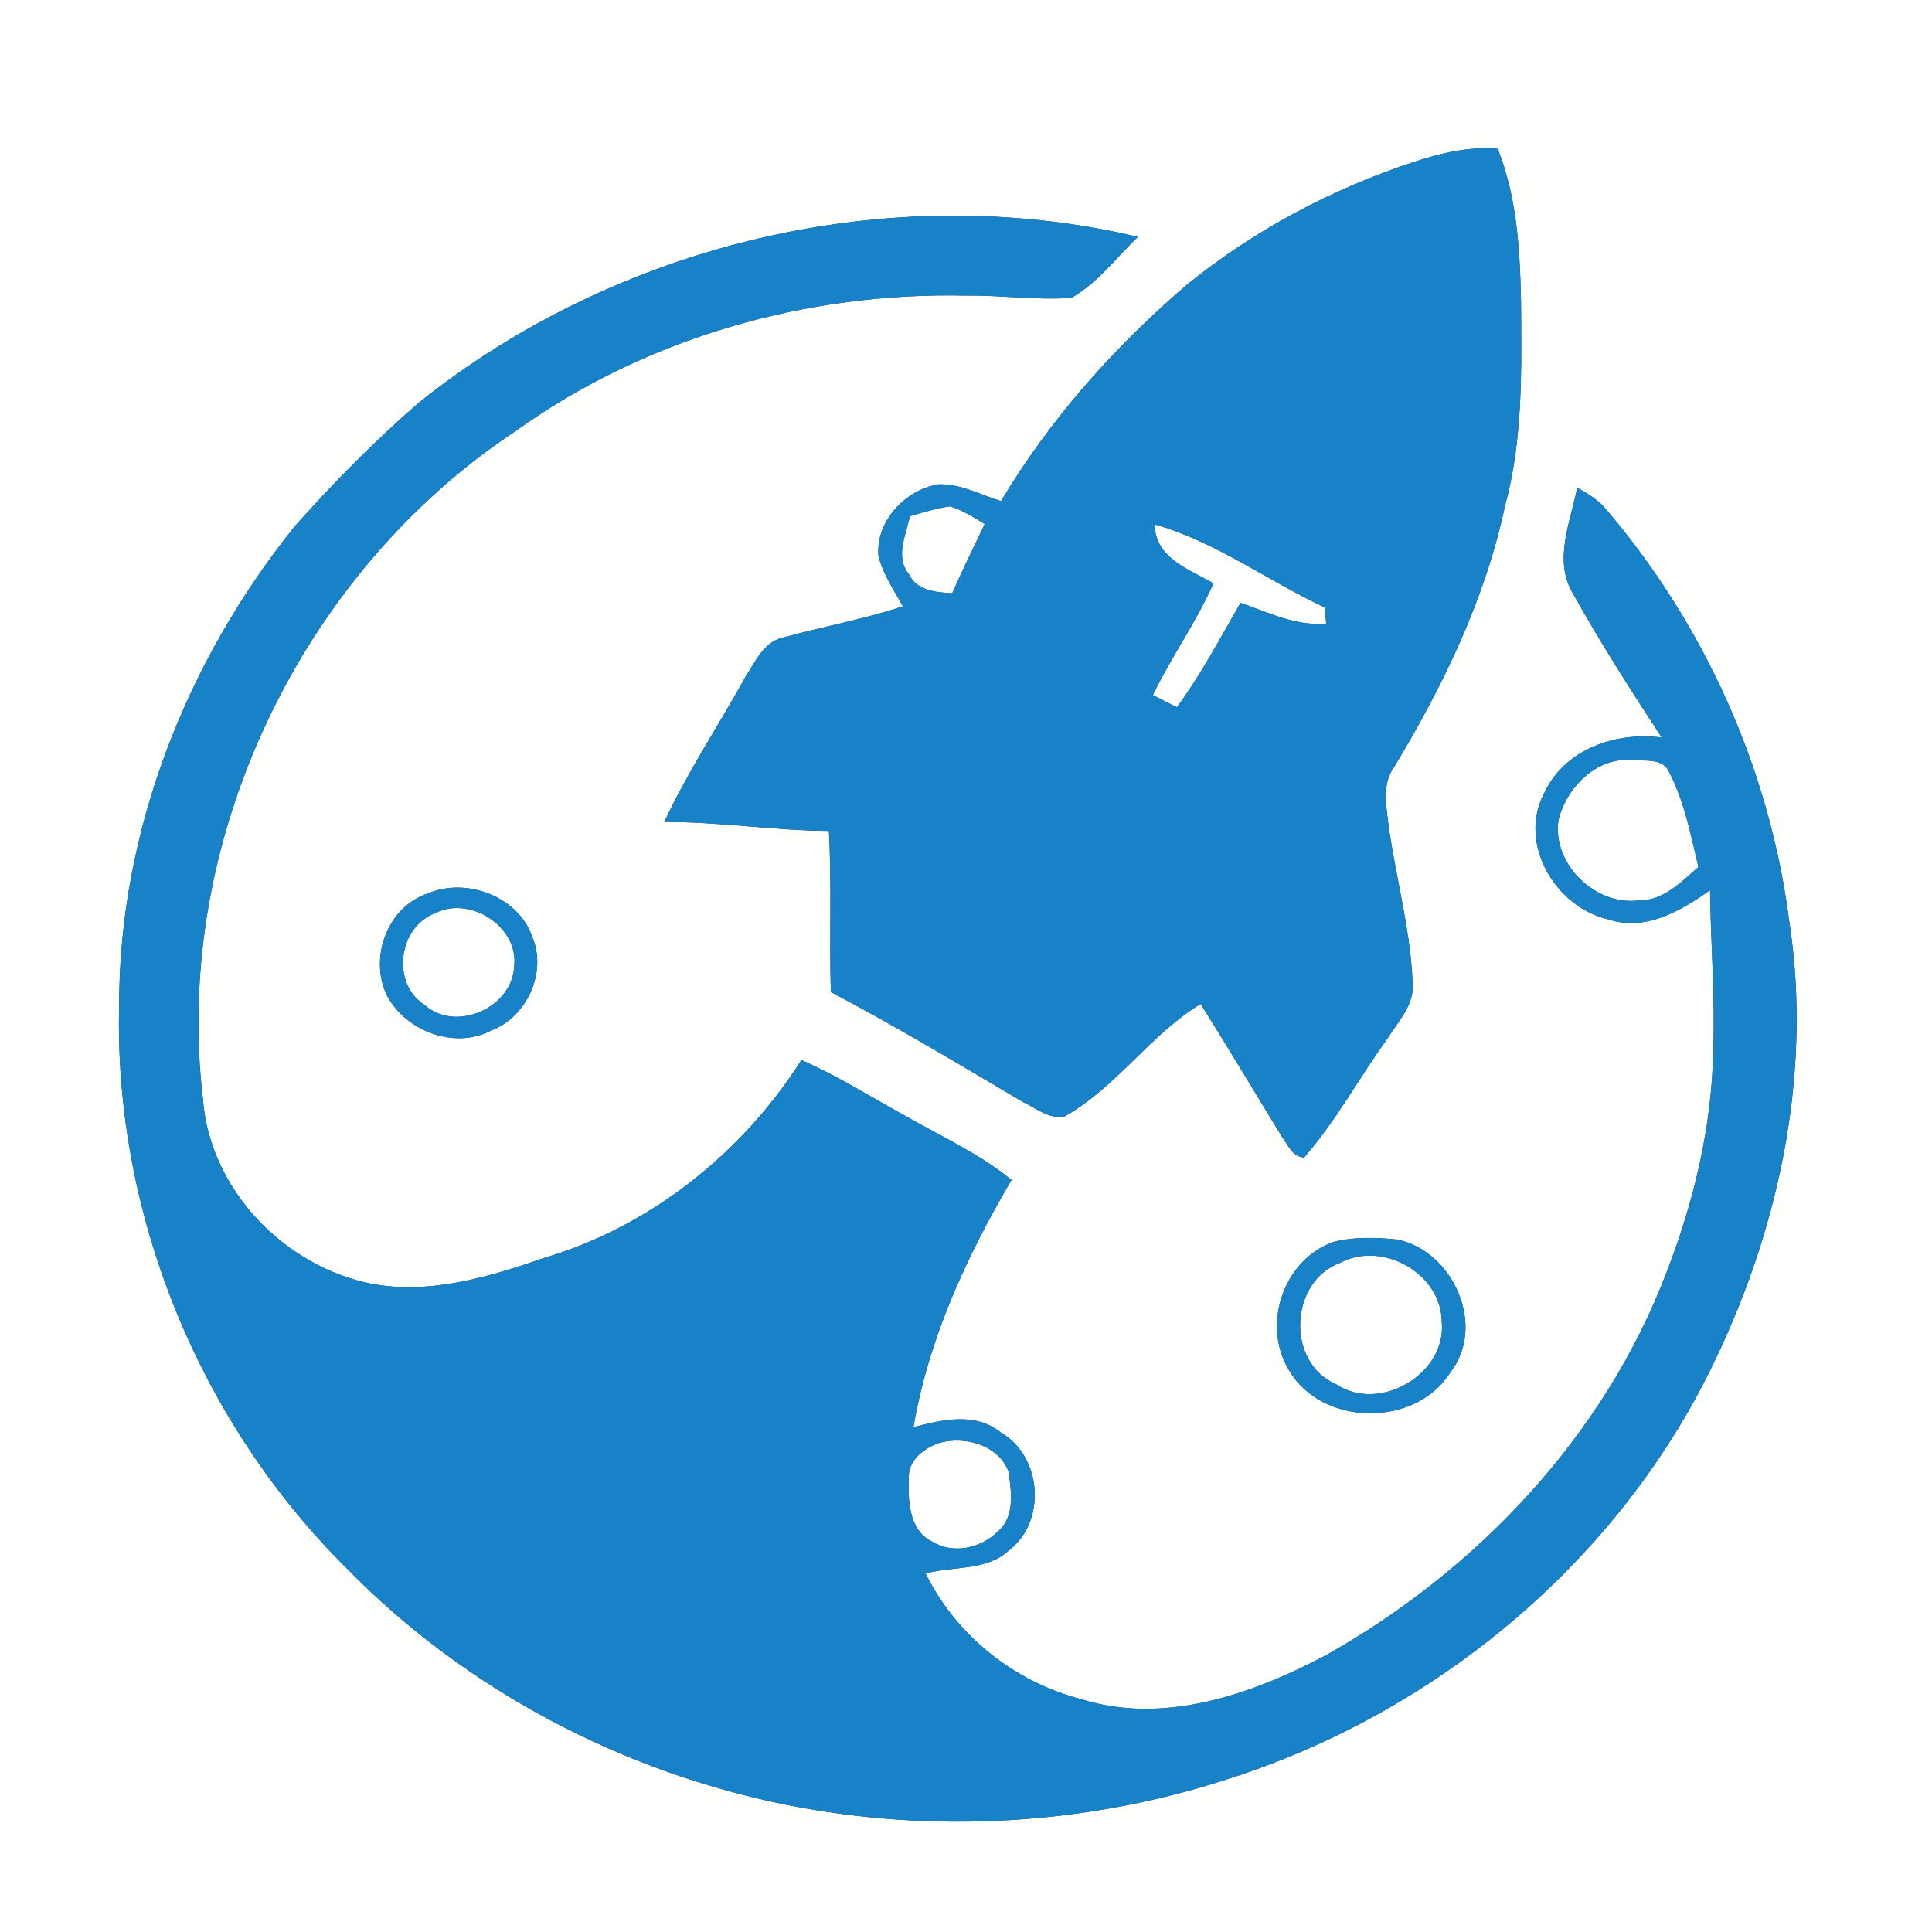 <?xml version="1.0" encoding="UTF-8" ?>
<!DOCTYPE svg PUBLIC "-//W3C//DTD SVG 1.1//EN" "http://www.w3.org/Graphics/SVG/1.1/DTD/svg11.dtd">
<svg width="250pt" height="250pt" viewBox="0 0 250 250" version="1.1" xmlns="http://www.w3.org/2000/svg">
<rect x="0" y="0" width="250" height="250" fill="#333333" stroke="none"/>
<g id="#fffffeff">
<path fill="#fffffe" opacity="1.00" d=" M 0.00 0.00 L 250.00 0.00 L 250.00 250.00 L 0.00 250.00 L 0.00 0.00 M 183.11 20.91 C 172.47 24.38 162.40 29.72 153.68 36.76 C 144.26 44.82 135.91 54.17 129.53 64.84 C 126.86 64.03 124.25 62.55 121.39 62.68 C 117.10 63.40 113.27 67.49 113.68 71.97 C 114.27 74.33 115.68 76.35 116.83 78.46 C 111.74 80.15 106.43 81.09 101.26 82.52 C 98.82 83.08 97.75 85.62 96.50 87.52 C 93.03 93.82 89.00 99.83 85.96 106.36 C 93.08 106.34 100.14 107.47 107.26 107.52 C 107.64 114.46 107.31 121.42 107.51 128.37 C 115.94 132.81 124.10 137.71 132.30 142.56 C 133.99 143.36 135.69 144.81 137.68 144.51 C 144.44 140.74 148.79 133.90 155.36 129.91 C 158.95 135.62 162.41 141.41 165.92 147.16 C 166.71 148.18 167.25 149.74 168.76 149.77 C 172.88 145.05 175.86 139.48 179.52 134.41 C 180.91 132.18 183.06 130.03 182.79 127.19 C 182.50 119.66 180.25 112.37 179.44 104.89 C 179.25 103.00 179.18 100.97 180.34 99.35 C 186.71 88.82 192.17 77.56 194.75 65.45 C 197.09 56.84 196.88 47.85 196.82 39.01 C 196.68 32.35 196.30 25.50 193.80 19.25 C 190.16 18.94 186.55 19.77 183.11 20.91 M 54.13 52.16 C 48.44 57.10 43.14 62.49 38.13 68.11 C 24.13 85.54 15.43 107.52 15.42 130.01 C 14.73 157.05 25.75 184.03 44.96 203.04 C 60.27 218.67 80.44 229.26 101.85 233.56 C 120.73 237.30 140.56 236.18 158.87 230.21 C 185.31 221.80 208.42 202.85 220.96 177.99 C 230.05 159.92 234.65 139.10 231.49 118.94 C 228.96 99.55 220.61 80.93 207.94 66.04 C 206.93 64.74 205.50 63.90 204.09 63.10 C 203.24 67.49 201.01 72.39 203.46 76.66 C 207.04 83.08 211.00 89.29 215.03 95.44 C 209.07 94.66 202.44 96.93 199.80 102.67 C 196.39 109.16 201.27 117.37 208.06 118.95 C 212.85 120.58 217.49 117.89 221.28 115.19 C 221.37 122.14 221.95 129.08 221.69 136.04 C 221.51 145.77 219.22 155.38 215.73 164.44 C 207.70 185.72 191.16 203.21 171.46 214.25 C 161.94 219.26 150.62 223.24 139.90 219.87 C 131.25 217.62 123.74 211.66 119.78 203.61 C 123.35 202.61 127.65 203.33 130.57 200.61 C 135.44 196.87 134.85 188.48 129.54 185.39 C 126.25 182.69 121.93 183.70 118.20 184.68 C 120.14 173.26 125.06 162.60 130.89 152.69 C 126.85 149.36 122.05 147.18 117.54 144.61 C 112.94 142.10 108.51 139.26 103.70 137.17 C 96.08 149.16 84.26 158.63 70.59 162.72 C 63.42 165.18 55.81 167.54 48.16 166.14 C 36.81 163.91 27.13 153.94 26.26 142.22 C 22.29 108.89 38.85 74.16 66.81 55.72 C 83.58 43.69 104.43 37.79 125.00 38.25 C 129.55 38.19 134.10 38.86 138.65 38.54 C 142.04 36.60 144.46 33.34 147.24 30.65 C 115.15 23.06 79.80 31.56 54.13 52.16 M 55.44 115.59 C 50.07 117.31 47.67 124.06 50.14 128.97 C 52.68 133.48 58.83 135.81 63.55 133.35 C 68.18 131.63 70.84 125.77 68.86 121.20 C 67.09 116.00 60.34 113.51 55.44 115.59 M 172.52 160.71 C 166.03 163.06 163.26 171.44 166.77 177.26 C 171.01 184.61 183.13 184.76 187.65 177.62 C 192.40 171.58 188.03 161.86 180.80 160.40 C 178.05 160.11 175.21 160.03 172.52 160.71 Z" />
<path fill="#fffffe" opacity="1.00" d=" M 117.74 66.79 C 119.46 66.30 121.18 65.77 122.95 65.52 C 124.55 66.03 126.00 66.92 127.42 67.81 C 125.99 70.78 124.55 73.75 123.22 76.77 C 121.15 76.64 118.67 76.46 117.64 74.34 C 115.77 72.07 117.24 69.26 117.74 66.79 Z" />
<path fill="#fffffe" opacity="1.00" d=" M 149.40 67.85 C 157.31 70.09 164.02 75.15 171.41 78.60 C 171.46 79.12 171.56 80.16 171.61 80.68 C 167.66 81.06 164.12 79.24 160.52 78.01 C 157.88 82.57 155.43 87.27 152.28 91.52 C 151.51 91.12 149.96 90.33 149.18 89.94 C 151.56 84.99 154.81 80.51 157.02 75.48 C 153.83 73.64 149.50 72.24 149.40 67.85 Z" />
<path fill="#fffffe" opacity="1.00" d=" M 201.68 106.06 C 202.70 101.93 206.54 98.01 211.05 98.34 C 212.73 98.53 215.20 98.01 216.01 99.95 C 217.98 103.77 218.78 108.05 219.78 112.19 C 217.55 114.13 215.19 116.60 212.00 116.52 C 206.36 117.22 200.78 111.71 201.68 106.06 Z" />
<path fill="#fffffe" opacity="1.00" d=" M 56.33 118.16 C 60.80 115.87 67.11 119.90 66.54 124.99 C 66.35 130.36 59.04 133.67 54.95 130.05 C 50.59 127.28 51.51 119.95 56.33 118.16 Z" />
<path fill="#fffffe" opacity="1.00" d=" M 173.42 163.41 C 178.86 160.50 186.50 164.77 186.56 171.00 C 187.25 177.78 178.52 182.90 172.89 179.12 C 166.38 176.34 166.84 165.81 173.42 163.41 Z" />
<path fill="#fffffe" opacity="1.00" d=" M 121.58 186.70 C 124.92 185.78 129.22 187.01 130.52 190.45 C 130.85 193.00 131.36 196.24 129.17 198.13 C 126.96 200.33 123.36 201.18 120.60 199.47 C 117.51 197.96 117.49 193.96 117.60 191.00 C 117.63 188.82 119.69 187.34 121.58 186.70 Z" />
</g>
<g id="#1782c8ff">
<path fill="#1782c8" opacity="1.00" d=" M 183.11 20.91 C 186.55 19.77 190.16 18.94 193.80 19.25 C 196.30 25.50 196.68 32.35 196.82 39.01 C 196.88 47.85 197.09 56.84 194.75 65.45 C 192.17 77.56 186.71 88.82 180.34 99.35 C 179.18 100.97 179.25 103.00 179.44 104.89 C 180.25 112.37 182.50 119.66 182.79 127.19 C 183.06 130.03 180.91 132.18 179.52 134.41 C 175.86 139.48 172.88 145.05 168.76 149.77 C 167.25 149.74 166.71 148.18 165.92 147.16 C 162.41 141.41 158.95 135.62 155.36 129.91 C 148.79 133.90 144.44 140.74 137.68 144.51 C 135.69 144.81 133.99 143.36 132.30 142.56 C 124.10 137.71 115.94 132.81 107.51 128.37 C 107.31 121.42 107.64 114.46 107.26 107.52 C 100.14 107.47 93.08 106.34 85.96 106.36 C 89.00 99.83 93.03 93.82 96.50 87.52 C 97.75 85.62 98.82 83.08 101.26 82.52 C 106.43 81.09 111.74 80.15 116.83 78.46 C 115.68 76.35 114.27 74.33 113.68 71.97 C 113.27 67.49 117.10 63.40 121.39 62.68 C 124.25 62.55 126.86 64.03 129.53 64.84 C 135.91 54.17 144.26 44.82 153.68 36.76 C 162.40 29.72 172.47 24.38 183.11 20.91 M 117.74 66.79 C 117.24 69.26 115.77 72.07 117.64 74.34 C 118.67 76.46 121.15 76.64 123.22 76.77 C 124.55 73.75 125.99 70.78 127.42 67.81 C 126.00 66.92 124.55 66.03 122.95 65.52 C 121.18 65.77 119.46 66.30 117.74 66.79 M 149.40 67.85 C 149.50 72.24 153.83 73.64 157.02 75.48 C 154.81 80.51 151.56 84.99 149.18 89.94 C 149.96 90.33 151.51 91.12 152.28 91.52 C 155.43 87.27 157.88 82.57 160.52 78.01 C 164.12 79.24 167.66 81.06 171.61 80.68 C 171.56 80.16 171.46 79.12 171.41 78.60 C 164.02 75.15 157.31 70.09 149.40 67.85 Z" />
<path fill="#1782c8" opacity="1.00" d=" M 54.13 52.16 C 79.80 31.56 115.15 23.06 147.24 30.65 C 144.46 33.34 142.04 36.60 138.65 38.54 C 134.10 38.86 129.55 38.19 125.00 38.25 C 104.43 37.79 83.58 43.69 66.81 55.72 C 38.85 74.16 22.29 108.89 26.26 142.22 C 27.13 153.94 36.81 163.91 48.16 166.14 C 55.81 167.54 63.42 165.18 70.59 162.72 C 84.26 158.63 96.08 149.16 103.70 137.17 C 108.51 139.26 112.94 142.10 117.54 144.61 C 122.05 147.18 126.85 149.36 130.89 152.69 C 125.06 162.60 120.14 173.26 118.20 184.68 C 121.93 183.70 126.25 182.69 129.54 185.39 C 134.85 188.48 135.44 196.87 130.57 200.61 C 127.65 203.33 123.35 202.61 119.78 203.61 C 123.74 211.66 131.25 217.62 139.90 219.87 C 150.62 223.24 161.94 219.26 171.46 214.25 C 191.16 203.21 207.70 185.72 215.73 164.44 C 219.22 155.38 221.51 145.77 221.69 136.04 C 221.95 129.08 221.37 122.14 221.28 115.19 C 217.49 117.89 212.85 120.58 208.06 118.95 C 201.27 117.37 196.39 109.16 199.80 102.67 C 202.44 96.93 209.07 94.66 215.03 95.44 C 211.00 89.29 207.04 83.08 203.46 76.66 C 201.01 72.39 203.24 67.49 204.09 63.10 C 205.50 63.90 206.93 64.74 207.94 66.04 C 220.61 80.93 228.96 99.55 231.49 118.94 C 234.65 139.10 230.05 159.92 220.96 177.99 C 208.42 202.85 185.31 221.80 158.87 230.21 C 140.56 236.18 120.73 237.30 101.85 233.56 C 80.44 229.26 60.27 218.67 44.96 203.04 C 25.75 184.03 14.73 157.05 15.42 130.01 C 15.43 107.52 24.13 85.54 38.13 68.11 C 43.14 62.49 48.44 57.10 54.13 52.16 M 201.68 106.06 C 200.78 111.71 206.36 117.22 212.00 116.52 C 215.19 116.60 217.55 114.13 219.78 112.19 C 218.78 108.05 217.98 103.77 216.01 99.95 C 215.20 98.01 212.73 98.53 211.05 98.34 C 206.54 98.01 202.70 101.93 201.68 106.06 M 121.58 186.70 C 119.69 187.34 117.63 188.82 117.60 191.00 C 117.49 193.96 117.51 197.96 120.60 199.47 C 123.36 201.18 126.96 200.33 129.17 198.13 C 131.36 196.24 130.85 193.00 130.52 190.45 C 129.22 187.01 124.92 185.78 121.58 186.70 Z" />
<path fill="#1782c8" opacity="1.00" d=" M 55.44 115.59 C 60.34 113.51 67.09 116.00 68.86 121.20 C 70.84 125.77 68.18 131.63 63.55 133.35 C 58.83 135.81 52.68 133.48 50.14 128.97 C 47.67 124.06 50.07 117.31 55.44 115.59 M 56.33 118.16 C 51.51 119.95 50.59 127.28 54.95 130.05 C 59.04 133.67 66.35 130.36 66.54 124.99 C 67.11 119.90 60.80 115.87 56.33 118.16 Z" />
<path fill="#1782c8" opacity="1.00" d=" M 172.52 160.71 C 175.21 160.03 178.05 160.11 180.80 160.40 C 188.03 161.86 192.40 171.58 187.65 177.62 C 183.13 184.76 171.01 184.61 166.77 177.26 C 163.26 171.44 166.03 163.06 172.52 160.71 M 173.42 163.41 C 166.84 165.81 166.38 176.34 172.89 179.12 C 178.52 182.90 187.25 177.78 186.56 171.00 C 186.50 164.77 178.86 160.50 173.42 163.41 Z" />
</g>
</svg>
